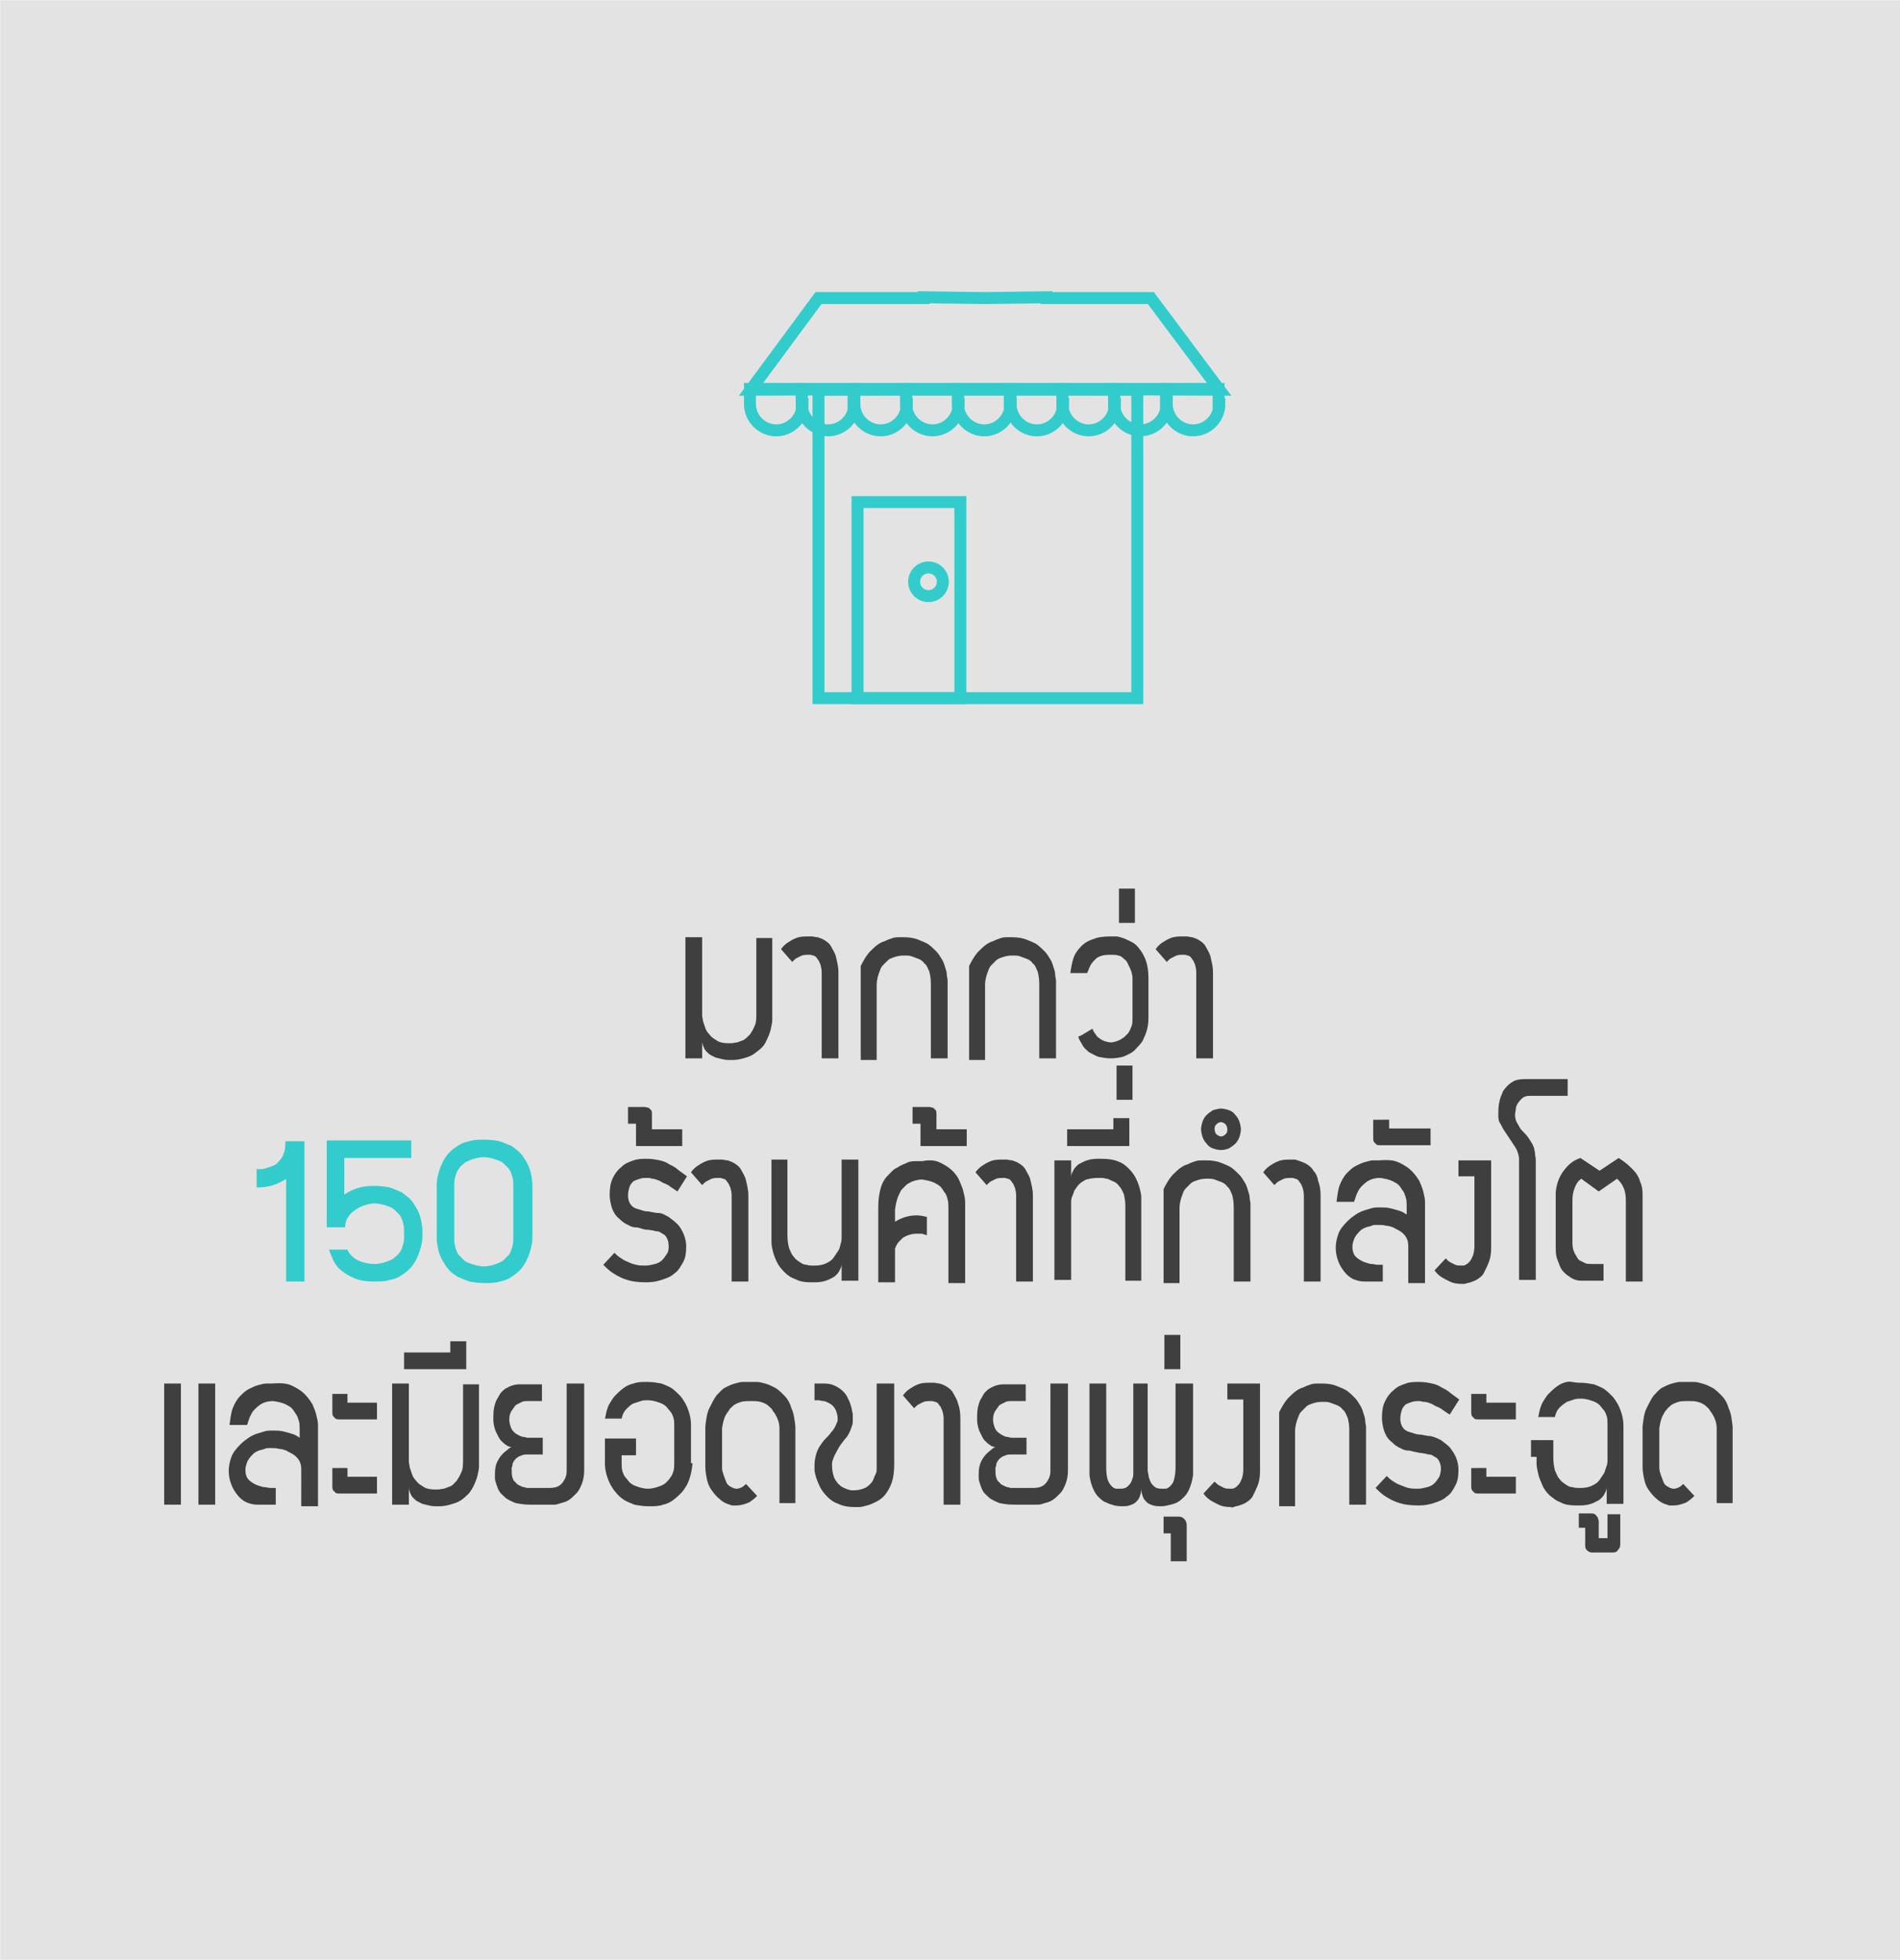 <?xml version="1.0" encoding="utf-8"?>
<!-- Generator: Adobe Illustrator 19.0.0, SVG Export Plug-In . SVG Version: 6.00 Build 0)  -->
<svg version="1.1" id="Layer_1" xmlns="http://www.w3.org/2000/svg" xmlns:xlink="http://www.w3.org/1999/xlink" x="0px" y="0px"
	 viewBox="1222.3 -128.3 238.4 245.9" style="enable-background:new 1222.3 -128.3 238.4 245.9;" xml:space="preserve">
<style type="text/css">
	.st0{fill:#E3E3E3;stroke:#E3E3E3;stroke-width:0.946;stroke-miterlimit:10;}
	.st1{fill:#3F3F3F;}
	.st2{fill:#33CCCC;}
	.st3{fill:none;stroke:#33CCCC;stroke-width:1.5;stroke-miterlimit:10;}
</style>
<rect x="1222.8" y="-127.8" class="st0" width="237.5" height="245"/>
<g>
	<g>
		<path class="st1" d="M1319.2-10.7v9.4v0.2c0,0.2,0,0.4,0,0.8c0,0.3-0.1,0.7-0.2,1.2c-0.1,0.4-0.3,0.9-0.5,1.3
			c-0.2,0.5-0.5,0.9-0.9,1.2s-0.8,0.7-1.4,0.9c-0.6,0.2-1.2,0.4-2,0.4h-0.5c-0.6,0-1.1-0.2-1.6-0.3c-0.2-0.1-0.4-0.2-0.6-0.3
			c-0.2-0.1-0.4-0.3-0.5-0.4s-0.3-0.3-0.4-0.6c-0.1-0.2-0.2-0.5-0.2-0.7v2.1h-2.1v-15.2h2.1v9.4c0,0,0,0.2,0,0.4
			c0,0.2,0.1,0.5,0.1,0.7c0.1,0.3,0.2,0.6,0.3,0.9s0.3,0.6,0.6,0.9c0.2,0.3,0.6,0.5,0.9,0.7s0.8,0.3,1.4,0.3c0.1,0,0.2,0,0.4,0
			c0.2,0,0.4-0.1,0.7-0.1c0.3-0.1,0.5-0.2,0.8-0.3c0.3-0.2,0.5-0.4,0.8-0.7c0.2-0.3,0.4-0.6,0.6-1.1c0.2-0.4,0.2-1,0.2-1.6v-9.4
			H1319.2z"/>
		<path class="st1" d="M1323.8-10.8c0.1,0,0.2,0,0.4,0c0.2,0,0.4,0.1,0.7,0.1c0.3,0.1,0.6,0.2,0.9,0.4s0.6,0.4,0.8,0.8
			s0.5,0.8,0.6,1.3s0.3,1.1,0.3,1.9V4.5h-2.1V-6.3c0-0.4-0.1-0.8-0.2-1.1c-0.1-0.1-0.1-0.3-0.2-0.4s-0.2-0.3-0.3-0.4
			s-0.2-0.2-0.4-0.2c-0.2-0.1-0.3-0.1-0.5-0.1c-0.3,0-0.6,0-0.9,0.1c-0.2,0.1-0.4,0.2-0.6,0.3s-0.3,0.2-0.4,0.3
			c-0.1,0.1-0.2,0.2-0.2,0.2l-1.4-1.6c0.2-0.3,0.5-0.6,0.8-0.8c0.3-0.2,0.6-0.4,1.1-0.6S1323.2-10.8,1323.8-10.8z"/>
		<path class="st1" d="M1330.3,4.5V-7.1c0.3-0.6,0.6-1.1,0.9-1.5s0.7-0.7,1-1c0.4-0.3,0.7-0.5,1.1-0.6c0.4-0.2,0.7-0.3,1-0.4
			c0.3-0.1,0.6-0.1,0.8-0.1s0.4,0,0.5,0h0.1c0.7,0,1.3,0.1,1.8,0.3c0.5,0.2,1,0.4,1.3,0.6c0.4,0.3,0.7,0.6,1,0.9
			c0.3,0.3,0.5,0.7,0.7,1c0.2,0.3,0.3,0.7,0.4,1c0.1,0.3,0.2,0.6,0.2,0.9c0,0.3,0.1,0.5,0.1,0.7c0,0.2,0,0.3,0,0.4v9.4h-2.1v-9.4
			c0-0.6-0.1-1.1-0.2-1.5c-0.2-0.4-0.3-0.8-0.6-1c-0.2-0.3-0.5-0.5-0.8-0.6s-0.5-0.2-0.8-0.3c-0.3-0.1-0.5-0.1-0.7-0.1s-0.3,0-0.4,0
			c-0.4,0-0.8,0.1-1.1,0.2c-0.3,0.1-0.6,0.2-0.8,0.4c-0.2,0.2-0.4,0.4-0.6,0.6c-0.2,0.2-0.3,0.4-0.4,0.7c-0.2,0.5-0.4,1.1-0.4,1.8
			v9.4H1330.3z"/>
		<path class="st1" d="M1343.9,4.5V-7.1c0.3-0.6,0.6-1.1,0.9-1.5c0.3-0.4,0.7-0.7,1-1c0.4-0.3,0.7-0.5,1.1-0.6
			c0.4-0.2,0.7-0.3,1-0.4c0.3-0.1,0.6-0.1,0.8-0.1s0.4,0,0.5,0h0.1c0.7,0,1.3,0.1,1.8,0.3s1,0.4,1.3,0.6c0.4,0.3,0.7,0.6,1,0.9
			s0.5,0.7,0.7,1s0.3,0.7,0.4,1c0.1,0.3,0.2,0.6,0.2,0.9c0,0.3,0.1,0.5,0.1,0.7c0,0.2,0,0.3,0,0.4v9.4h-2.1v-9.4
			c0-0.6-0.1-1.1-0.2-1.5c-0.2-0.4-0.3-0.8-0.6-1c-0.2-0.3-0.5-0.5-0.8-0.6c-0.3-0.1-0.5-0.2-0.8-0.3c-0.3-0.1-0.5-0.1-0.7-0.1
			s-0.3,0-0.4,0c-0.4,0-0.8,0.1-1.1,0.2c-0.3,0.1-0.6,0.2-0.8,0.4c-0.2,0.2-0.4,0.4-0.6,0.6c-0.2,0.2-0.3,0.4-0.4,0.7
			c-0.2,0.5-0.4,1.1-0.4,1.8v9.4H1343.9z"/>
		<path class="st1" d="M1361.7-10.8c0.1,0,0.3,0,0.6,0s0.6,0.1,0.9,0.2s0.7,0.3,1.1,0.5c0.4,0.2,0.7,0.5,1,0.9
			c0.3,0.4,0.6,0.9,0.8,1.5c0.2,0.6,0.3,1.3,0.3,2.1v5c0,1-0.2,1.8-0.6,2.6c-0.1,0.3-0.3,0.6-0.6,0.9s-0.5,0.6-0.8,0.8
			c-0.3,0.2-0.7,0.4-1.2,0.6c-0.4,0.1-1,0.2-1.5,0.2c-0.6,0-1.1-0.1-1.6-0.2c-0.5-0.2-0.8-0.4-1.2-0.6c-0.3-0.3-0.6-0.5-0.8-0.9
			s-0.4-0.6-0.5-1c0.1-0.1,0.2-0.1,0.4-0.2c0.2-0.1,0.3-0.2,0.5-0.3s0.3-0.2,0.5-0.3c0.2-0.1,0.3-0.2,0.4-0.2c0.1,0.4,0.4,0.7,0.6,1
			c0.3,0.2,0.5,0.4,0.8,0.5c0.3,0.1,0.6,0.2,1,0.2c0.5-0.1,0.9-0.2,1.3-0.5c0.2-0.1,0.3-0.2,0.5-0.4s0.3-0.3,0.4-0.5
			s0.2-0.4,0.3-0.7c0.1-0.3,0.1-0.6,0.1-0.9v-5c0-0.6-0.2-1.1-0.4-1.5c-0.1-0.2-0.2-0.4-0.3-0.6s-0.3-0.3-0.5-0.5s-0.4-0.3-0.6-0.3
			c-0.2-0.1-0.5-0.1-0.8-0.1c-0.4,0-0.8,0-1.2,0.1c-0.3,0.1-0.6,0.2-0.8,0.4c-0.2,0.2-0.4,0.4-0.6,0.7s-0.3,0.7-0.5,1.1h-2.1
			c0.1-0.7,0.2-1.3,0.4-1.9c0.2-0.6,0.6-1.1,1-1.5s0.9-0.7,1.6-0.9C1360-10.7,1360.8-10.8,1361.7-10.8L1361.7-10.8L1361.7-10.8z"/>
		<path class="st1" d="M1364.7-16.8v4.3h-2v-4.3H1364.7z"/>
		<path class="st1" d="M1370.8-10.8c0.1,0,0.2,0,0.4,0c0.2,0,0.4,0.1,0.7,0.1c0.3,0.1,0.6,0.2,0.9,0.4s0.6,0.4,0.8,0.8
			s0.5,0.8,0.6,1.3s0.3,1.1,0.3,1.9V4.5h-2.1V-6.3c0-0.4-0.1-0.8-0.2-1.1c-0.1-0.1-0.1-0.3-0.2-0.4s-0.2-0.3-0.3-0.4
			c-0.1-0.1-0.2-0.2-0.4-0.2c-0.2-0.1-0.3-0.1-0.5-0.1c-0.3,0-0.6,0-0.9,0.1c-0.2,0.1-0.4,0.2-0.6,0.3s-0.3,0.2-0.4,0.3
			c-0.1,0.1-0.2,0.2-0.2,0.2l-1.4-1.6c0.2-0.3,0.5-0.6,0.8-0.8c0.3-0.2,0.6-0.4,1.1-0.6S1370.2-10.8,1370.8-10.8z"/>
		<path class="st2" d="M1260.5,14.8v17.7h-2.3V19.6c-0.4,0.3-1,0.6-1.6,0.8c-0.6,0.2-1.3,0.3-2.1,0.3v-2.3c0.1,0,0.2,0,0.4,0
			s0.4,0,0.7-0.1c0.3-0.1,0.6-0.2,0.9-0.3s0.6-0.3,0.8-0.6c0.3-0.3,0.5-0.6,0.6-1c0.2-0.4,0.2-0.9,0.2-1.5H1260.5z"/>
		<path class="st2" d="M1269.3,20.5c0.7,0,1.4,0.1,1.9,0.2c0.6,0.2,1,0.4,1.5,0.6c0.4,0.3,0.8,0.6,1.1,0.9c0.3,0.3,0.5,0.7,0.7,1
			c0.5,0.8,0.7,1.7,0.8,2.7v1.2c-0.1,1-0.4,1.9-0.8,2.7c-0.2,0.3-0.4,0.7-0.7,1s-0.6,0.6-1.1,0.9c-0.4,0.3-0.9,0.5-1.5,0.6
			c-0.6,0.2-1.2,0.2-1.9,0.2c-1,0-1.8-0.1-2.5-0.4c-0.7-0.3-1.2-0.6-1.7-1s-0.8-0.9-1-1.3c-0.2-0.5-0.4-0.9-0.5-1.3h2.3
			c0.2,0.5,0.5,0.8,0.9,1.1c0.4,0.3,0.8,0.4,1.1,0.5c0.4,0.1,0.9,0.2,1.4,0.2c0.7,0,1.3-0.2,1.8-0.4c0.2-0.1,0.5-0.2,0.7-0.4
			c0.2-0.2,0.4-0.3,0.6-0.6c0.2-0.2,0.3-0.5,0.4-0.8c0.1-0.3,0.2-0.7,0.2-1.1V26c0-0.4-0.1-0.8-0.2-1.1c-0.1-0.3-0.2-0.6-0.4-0.8
			s-0.4-0.4-0.6-0.6s-0.4-0.3-0.7-0.4c-0.5-0.2-1.2-0.4-1.8-0.4c-0.6,0-1.2,0.2-1.7,0.4c-0.2,0.1-0.4,0.2-0.7,0.4s-0.4,0.3-0.6,0.5
			c-0.2,0.2-0.3,0.4-0.5,0.7c-0.1,0.3-0.2,0.6-0.2,1h-2.3V14.8h10.6V17h-8.4v4.6c0.4-0.3,1-0.6,1.6-0.8S1268.4,20.5,1269.3,20.5z"/>
		<path class="st2" d="M1283.1,14.7c0.7,0,1.4,0.1,1.9,0.2c0.6,0.2,1,0.4,1.5,0.6c0.4,0.3,0.8,0.6,1.1,0.9c0.3,0.3,0.5,0.7,0.7,1
			c0.5,0.8,0.7,1.7,0.8,2.7v7.2c-0.1,1-0.4,1.9-0.8,2.7c-0.2,0.3-0.4,0.7-0.7,1c-0.3,0.3-0.6,0.6-1.1,0.9c-0.4,0.3-0.9,0.5-1.5,0.6
			c-0.6,0.2-1.2,0.2-1.9,0.2c-0.7,0-1.4-0.1-1.9-0.2c-0.6-0.2-1-0.4-1.5-0.6c-0.4-0.3-0.8-0.5-1.1-0.9c-0.3-0.3-0.5-0.7-0.7-1
			c-0.5-0.8-0.7-1.7-0.8-2.7v-7.2c0.1-1,0.4-1.9,0.8-2.7c0.2-0.3,0.4-0.7,0.7-1c0.3-0.3,0.6-0.6,1.1-0.9c0.4-0.3,0.9-0.5,1.5-0.6
			C1281.7,14.7,1282.3,14.7,1283.1,14.7z M1286.7,20.1c0-0.4-0.1-0.7-0.2-1s-0.2-0.6-0.4-0.8c-0.2-0.2-0.4-0.4-0.6-0.6
			c-0.2-0.2-0.4-0.3-0.7-0.4c-0.5-0.2-1.2-0.4-1.8-0.4c-0.7,0-1.3,0.2-1.8,0.4c-0.2,0.1-0.5,0.2-0.7,0.4s-0.4,0.3-0.6,0.6
			s-0.3,0.5-0.4,0.8c-0.1,0.3-0.2,0.7-0.2,1v7.2c0,0.4,0.1,0.8,0.2,1.1c0.1,0.3,0.2,0.6,0.4,0.8c0.2,0.2,0.4,0.4,0.6,0.6
			s0.4,0.3,0.7,0.4c0.5,0.2,1.2,0.4,1.8,0.4c0.7,0,1.3-0.2,1.8-0.4c0.2-0.1,0.5-0.2,0.7-0.4c0.2-0.2,0.4-0.4,0.6-0.6
			c0.2-0.2,0.3-0.5,0.4-0.8s0.2-0.7,0.2-1.1V20.1z"/>
		<path class="st1" d="M1307.3,21.2l-0.9-0.6c-0.2-0.2-0.5-0.3-0.7-0.4c-0.3-0.1-0.5-0.3-0.8-0.4s-0.5-0.2-0.8-0.2
			c-0.2-0.1-0.4-0.1-0.6-0.1c-0.3,0-0.6,0-0.9,0.1c-0.3,0.1-0.6,0.2-0.8,0.3c-0.2,0.2-0.4,0.4-0.5,0.7c-0.1,0.3-0.2,0.7-0.2,1.1
			s0.1,0.8,0.3,1.1c0.2,0.3,0.5,0.5,0.9,0.6c0.4,0.1,0.8,0.3,1.2,0.3s0.9,0.2,1.4,0.2s0.9,0.3,1.3,0.5c0.4,0.3,0.8,0.6,1.1,0.9
			s0.6,0.8,0.8,1.3s0.3,1,0.3,1.5c0,0.8-0.1,1.5-0.4,2s-0.6,1.1-1.1,1.4c-0.4,0.4-1,0.6-1.6,0.8s-1.2,0.3-1.9,0.3
			c-1,0-1.8-0.1-2.4-0.3c-0.7-0.2-1.2-0.5-1.7-0.8c-0.5-0.3-0.9-0.7-1.3-1.1l1.4-1.5c0.2,0.2,0.4,0.4,0.7,0.6s0.6,0.4,0.9,0.5
			c0.4,0.2,0.7,0.3,1.1,0.4s0.8,0.1,1.2,0.1c0.4,0,0.8-0.1,1.2-0.2c0.4-0.1,0.7-0.3,0.9-0.5c0.2-0.2,0.4-0.5,0.6-0.8s0.2-0.6,0.2-1
			c0-0.4-0.1-0.7-0.2-0.9c-0.1-0.2-0.2-0.4-0.4-0.5c-0.2-0.1-0.3-0.2-0.5-0.3c-0.2-0.1-0.3-0.1-0.4-0.1c0,0-0.2,0-0.4-0.1
			c-0.2,0-0.5-0.1-0.8-0.1s-0.6-0.1-0.9-0.2c-0.3-0.1-0.5-0.1-0.7-0.1c-0.1,0-0.3-0.1-0.4-0.1c-0.2-0.1-0.4-0.2-0.6-0.3
			c-0.2-0.1-0.5-0.3-0.7-0.5c-0.2-0.2-0.5-0.4-0.7-0.7c-0.2-0.3-0.4-0.7-0.5-1.1c-0.1-0.4-0.2-0.9-0.2-1.4c0-0.8,0.1-1.5,0.4-2.1
			c0.3-0.6,0.6-1,1.1-1.4c0.4-0.4,0.9-0.6,1.5-0.8s1.1-0.2,1.7-0.2c0.6,0,1.1,0.1,1.6,0.2c0.5,0.1,0.9,0.3,1.2,0.5
			c0.4,0.2,0.8,0.4,1.1,0.7l1.1,0.8L1307.3,21.2z"/>
		<path class="st1" d="M1307.9,13.4v2.1h-5.8v-2.8h-1v-2.1h2.1c0.2,0,0.3,0.1,0.5,0.1c0.1,0.1,0.2,0.2,0.3,0.3
			c0.1,0.1,0.1,0.3,0.1,0.6v1.8H1307.9z"/>
		<path class="st1" d="M1312.5,17.2c0.1,0,0.2,0,0.4,0c0.2,0,0.4,0.1,0.7,0.1c0.3,0.1,0.6,0.2,0.9,0.4s0.6,0.4,0.8,0.8
			s0.5,0.8,0.6,1.3s0.3,1.1,0.3,1.9v10.8h-2.1V21.7c0-0.4-0.1-0.8-0.2-1.1c-0.1-0.1-0.1-0.3-0.2-0.4s-0.2-0.3-0.3-0.4
			c-0.1-0.1-0.2-0.2-0.4-0.2c-0.2-0.1-0.3-0.1-0.5-0.1c-0.3,0-0.6,0-0.9,0.1c-0.2,0.1-0.4,0.2-0.6,0.3s-0.3,0.2-0.4,0.3
			c-0.1,0.1-0.2,0.2-0.2,0.2l-1.4-1.6c0.2-0.3,0.5-0.6,0.8-0.8c0.3-0.2,0.6-0.4,1.1-0.6S1311.9,17.2,1312.5,17.2z"/>
		<path class="st1" d="M1321.1,17.3v9.4c0,0.6,0.1,1.2,0.2,1.6c0.2,0.4,0.3,0.8,0.6,1.1c0.2,0.3,0.5,0.5,0.8,0.7
			c0.3,0.2,0.5,0.3,0.8,0.3c0.3,0.1,0.5,0.1,0.7,0.1c0.2,0,0.3,0,0.4,0c0.5,0,1-0.1,1.4-0.3s0.7-0.4,0.9-0.7
			c0.2-0.3,0.4-0.6,0.6-0.9s0.2-0.6,0.3-0.9c0.1-0.3,0.1-0.5,0.1-0.7c0-0.2,0-0.3,0-0.4v-9.4h2.1v15.2h-2.1v-2.1
			c0,0.3-0.1,0.5-0.2,0.7c-0.1,0.2-0.2,0.4-0.4,0.6s-0.3,0.3-0.5,0.4c-0.2,0.1-0.4,0.2-0.6,0.3c-0.5,0.2-1,0.3-1.6,0.3h-0.5
			c-0.8,0-1.5-0.1-2-0.4c-0.6-0.2-1-0.5-1.4-0.9c-0.4-0.4-0.7-0.8-0.9-1.2s-0.4-0.9-0.5-1.3c-0.1-0.4-0.2-0.8-0.2-1.2
			c0-0.3,0-0.6,0-0.8v-0.2v-9.4H1321.1z"/>
		<path class="st1" d="M1340.3,17.6c0.6,0.3,1.1,0.6,1.5,1c0.4,0.4,0.7,0.8,0.9,1.3c0.2,0.5,0.4,0.9,0.5,1.4
			c0.1,0.4,0.2,0.8,0.2,1.2c0,0.3,0,0.6,0,0.8v0.1v9.3h-2.1v-9.3c0-0.5,0-0.9-0.1-1.2c-0.1-0.4-0.2-0.7-0.4-0.9
			c-0.2-0.3-0.3-0.5-0.5-0.7c-0.2-0.2-0.4-0.3-0.6-0.4c-0.5-0.3-1.1-0.4-1.7-0.5c-0.4,0-0.8,0.1-1.1,0.2c-0.3,0.1-0.6,0.3-0.8,0.4
			c-0.2,0.2-0.4,0.4-0.6,0.6c-0.2,0.2-0.3,0.5-0.4,0.7c-0.3,0.6-0.4,1.2-0.5,1.9v1.5c0.8-0.5,1.7-0.8,2.7-0.8c0.5,0,0.9,0.1,1.3,0.2
			v2.3c-0.2-0.1-0.4-0.1-0.6-0.2c-0.2,0-0.4,0-0.7,0c-0.6,0-1.2,0.2-1.7,0.5c-0.2,0.2-0.4,0.4-0.6,0.6c-0.2,0.3-0.3,0.5-0.4,0.8v4.2
			h-2.1v-9.4c0-0.9,0.1-1.7,0.3-2.4c0.2-0.7,0.5-1.2,0.9-1.6s0.7-0.8,1.2-1c0.4-0.3,0.8-0.4,1.2-0.6s0.8-0.2,1.1-0.2
			c0.3,0,0.5,0,0.7,0h0.1C1339,17.2,1339.7,17.3,1340.3,17.6z"/>
		<path class="st1" d="M1343.6,13.4v2.1h-5.8v-2.8h-1v-2.1h2.1c0.2,0,0.3,0.1,0.5,0.1c0.1,0.1,0.2,0.2,0.3,0.3
			c0.1,0.1,0.1,0.3,0.1,0.6v1.8H1343.6z"/>
		<path class="st1" d="M1348.2,17.2c0.1,0,0.2,0,0.4,0c0.2,0,0.4,0.1,0.7,0.1c0.3,0.1,0.6,0.2,0.9,0.4s0.6,0.4,0.8,0.8
			s0.5,0.8,0.6,1.3s0.3,1.1,0.3,1.9v10.8h-2.1V21.7c0-0.4-0.1-0.8-0.2-1.1c-0.1-0.1-0.1-0.3-0.2-0.4s-0.2-0.3-0.3-0.4
			s-0.2-0.2-0.4-0.2c-0.2-0.1-0.3-0.1-0.5-0.1c-0.3,0-0.6,0-0.9,0.1c-0.2,0.1-0.4,0.2-0.6,0.3s-0.3,0.2-0.4,0.3
			c-0.1,0.1-0.2,0.2-0.2,0.2l-1.4-1.6c0.2-0.3,0.5-0.6,0.8-0.8c0.3-0.2,0.6-0.4,1.1-0.6S1347.6,17.2,1348.2,17.2z"/>
		<path class="st1" d="M1363.5,32.5V23c0-0.6-0.1-1.1-0.2-1.5c-0.2-0.4-0.3-0.7-0.6-1c-0.2-0.3-0.5-0.5-0.8-0.6
			c-0.3-0.1-0.5-0.3-0.8-0.3c-0.3-0.1-0.5-0.1-0.7-0.1s-0.3,0-0.4,0c-0.5,0-1,0.1-1.4,0.2c-0.4,0.2-0.7,0.4-0.9,0.6
			s-0.4,0.5-0.6,0.8c-0.1,0.3-0.2,0.6-0.3,0.8c-0.1,0.3-0.1,0.5-0.1,0.7c0,0.2,0,0.3,0,0.3v9.4h-2.1V17.3h2.1v2.1
			c0-0.3,0.1-0.5,0.2-0.7c0.1-0.2,0.2-0.4,0.4-0.6c0.2-0.2,0.3-0.3,0.5-0.4c0.2-0.1,0.4-0.2,0.6-0.3c0.5-0.2,1-0.3,1.6-0.3h0.5
			c0.8,0,1.5,0.1,2,0.3c0.6,0.2,1,0.5,1.4,0.9c0.4,0.4,0.7,0.8,0.9,1.2c0.2,0.4,0.4,0.9,0.5,1.3c0.1,0.4,0.2,0.8,0.2,1.1
			c0,0.3,0,0.6,0,0.8V23v9.4H1363.5z"/>
		<path class="st1" d="M1364,12v3.5h-7.8v-2.1h5.8V12H1364z"/>
		<path class="st1" d="M1364.4,5.4v4.3h-2V5.4H1364.4z"/>
		<path class="st1" d="M1368.3,32.5V20.9c0.3-0.6,0.6-1.1,0.9-1.5c0.3-0.4,0.7-0.7,1-1c0.4-0.3,0.7-0.5,1.1-0.6
			c0.4-0.2,0.7-0.3,1-0.4c0.3-0.1,0.6-0.1,0.8-0.1s0.4,0,0.5,0h0.1c0.7,0,1.3,0.1,1.8,0.3s1,0.4,1.3,0.6c0.4,0.3,0.7,0.6,1,0.9
			s0.5,0.7,0.7,1s0.3,0.7,0.4,1s0.2,0.6,0.2,0.9c0,0.3,0.1,0.5,0.1,0.7c0,0.2,0,0.3,0,0.4v9.4h-2.1v-9.4c0-0.6-0.1-1.1-0.2-1.5
			c-0.2-0.4-0.3-0.8-0.6-1c-0.2-0.3-0.5-0.5-0.8-0.6c-0.3-0.1-0.5-0.2-0.8-0.3c-0.3-0.1-0.5-0.1-0.7-0.1c-0.2,0-0.3,0-0.4,0
			c-0.4,0-0.8,0.1-1.1,0.2s-0.6,0.2-0.8,0.4c-0.2,0.2-0.4,0.4-0.6,0.6c-0.2,0.2-0.3,0.4-0.4,0.7c-0.2,0.5-0.4,1.1-0.4,1.8v9.4
			H1368.3z"/>
		<path class="st1" d="M1375.5,10.8c0.3,0,0.7,0.1,1,0.2c0.3,0.1,0.6,0.3,0.8,0.6c0.2,0.2,0.4,0.5,0.5,0.8s0.2,0.7,0.2,1
			s-0.1,0.7-0.2,1s-0.3,0.6-0.5,0.8c-0.2,0.2-0.5,0.4-0.8,0.6c-0.3,0.1-0.6,0.2-1,0.2s-0.7-0.1-1-0.2c-0.3-0.1-0.6-0.3-0.8-0.6
			c-0.2-0.2-0.4-0.5-0.5-0.8s-0.2-0.7-0.2-1s0.1-0.7,0.2-1s0.3-0.6,0.5-0.8c0.2-0.2,0.5-0.4,0.8-0.6
			C1374.9,10.9,1375.2,10.8,1375.5,10.8z M1375.5,14.3c0.2,0,0.4-0.1,0.6-0.3c0.2-0.2,0.2-0.4,0.2-0.6s-0.1-0.5-0.2-0.6
			c-0.2-0.2-0.4-0.3-0.6-0.3s-0.4,0.1-0.6,0.3s-0.2,0.4-0.2,0.6s0.1,0.5,0.2,0.6S1375.3,14.3,1375.5,14.3z M1384.3,17.2
			c0.1,0,0.2,0,0.4,0c0.2,0,0.4,0.1,0.7,0.2s0.6,0.2,0.9,0.4c0.3,0.2,0.6,0.4,0.8,0.8c0.3,0.3,0.5,0.7,0.6,1.3
			c0.2,0.5,0.3,1.1,0.3,1.8v10.8h-2.1V21.7c0-0.4-0.1-0.8-0.2-1.1c-0.1-0.1-0.1-0.3-0.2-0.4s-0.2-0.3-0.3-0.4
			c-0.1-0.1-0.2-0.2-0.4-0.2c-0.2-0.1-0.3-0.1-0.5-0.1c-0.3,0-0.6,0-0.9,0.1c-0.2,0.1-0.4,0.2-0.6,0.3c-0.2,0.1-0.3,0.2-0.4,0.3
			c-0.1,0.1-0.2,0.2-0.2,0.2l-1.4-1.6c0.2-0.3,0.5-0.6,0.8-0.8c0.3-0.2,0.6-0.4,1.1-0.6S1383.7,17.2,1384.3,17.2z"/>
		<path class="st1" d="M1397.9,17.6c0.6,0.3,1.1,0.6,1.5,1s0.7,0.8,1,1.3c0.2,0.5,0.4,0.9,0.5,1.4c0.1,0.4,0.2,0.8,0.2,1.2
			c0,0.3,0,0.6,0,0.8v0.1v9.3h-2.1V28c0-0.4-0.1-0.8-0.3-1.1c-0.2-0.3-0.4-0.5-0.7-0.7c-0.3-0.2-0.6-0.3-0.9-0.5
			c-0.3-0.1-0.6-0.2-0.9-0.2c-0.3-0.1-0.6-0.1-1-0.1c0,0-0.1,0-0.3,0c-0.1,0-0.3,0-0.5,0.1c-0.2,0.1-0.4,0.1-0.7,0.2
			c-0.2,0.1-0.5,0.2-0.7,0.4c-0.2,0.2-0.4,0.4-0.6,0.7c-0.2,0.3-0.3,0.6-0.4,1.1c0,0.1,0,0.3,0,0.4c0,0.3,0.1,0.6,0.2,0.8
			c0.1,0.2,0.3,0.4,0.6,0.6s0.5,0.3,0.8,0.4c0.3,0.1,0.6,0.2,0.8,0.2c0.3,0,0.5,0.1,0.7,0.1c0.2,0,0.4,0,0.5,0h0.2v2.1h-2.3
			c-0.5,0-0.9-0.1-1.4-0.3c-0.4-0.2-0.8-0.5-1.1-0.9c-0.3-0.4-0.6-0.8-0.8-1.4c-0.2-0.5-0.3-1.1-0.3-1.6c0-0.6,0.1-1.1,0.3-1.7
			s0.6-1.1,1.2-1.7c0.3-0.3,0.7-0.6,1-0.8c0.3-0.2,0.7-0.4,1-0.5c0.3-0.1,0.7-0.2,1-0.3c0.3-0.1,0.7-0.1,1-0.1c0.5,0,0.9,0,1.3,0.1
			c0.4,0.1,0.8,0.2,1.1,0.3c0.4,0.1,0.7,0.3,1,0.5v-0.9c0-0.5,0-0.9-0.1-1.2s-0.2-0.7-0.4-0.9c-0.2-0.3-0.3-0.5-0.5-0.7
			c-0.2-0.2-0.4-0.3-0.6-0.4c-0.5-0.3-1.1-0.4-1.7-0.5c-0.6,0-1,0.1-1.4,0.3c-0.4,0.2-0.7,0.5-1,0.8c-0.3,0.3-0.4,0.6-0.6,1
			c-0.1,0.3-0.2,0.6-0.3,0.9h-2.2c0.1-0.8,0.2-1.6,0.4-2.1s0.5-1.1,0.9-1.5c0.4-0.4,0.7-0.7,1.1-0.9c0.4-0.2,0.8-0.4,1.2-0.5
			c0.4-0.1,0.7-0.2,1-0.2c0.3,0,0.5,0,0.6,0h0.1C1396.6,17.2,1397.3,17.3,1397.9,17.6z"/>
		<path class="st1" d="M1396.6,12.2v1.1h5.2v2.1h-6.3c-0.2,0-0.4,0-0.5-0.1c-0.1-0.1-0.2-0.2-0.3-0.3c-0.1-0.2-0.1-0.3-0.1-0.5v-2.3
			H1396.6z"/>
		<path class="st1" d="M1405.3,17.3h4.1v11c0,0.7-0.1,1.3-0.3,1.8c-0.2,0.5-0.4,0.9-0.6,1.3s-0.5,0.6-0.8,0.8
			c-0.3,0.2-0.6,0.3-0.9,0.4c-0.3,0.1-0.5,0.1-0.7,0.2c-0.2,0-0.3,0-0.4,0c-0.6,0-1.1-0.1-1.5-0.3c-0.4-0.2-0.8-0.4-1.1-0.6
			c-0.3-0.2-0.6-0.5-0.8-0.8l1.4-1.5c0,0,0.1,0.1,0.2,0.2c0.1,0.1,0.2,0.2,0.4,0.3c0.2,0.1,0.4,0.2,0.6,0.3c0.2,0.1,0.5,0.1,0.8,0.1
			c0.2,0,0.4,0,0.5-0.1c0.2-0.1,0.3-0.2,0.4-0.3c0.1-0.1,0.2-0.2,0.3-0.4c0.1-0.1,0.1-0.3,0.2-0.4c0.1-0.3,0.2-0.7,0.2-1.2v-8.8h-2
			V17.3z"/>
		<path class="st1" d="M1412.9,32.5V17.1c0-0.3-0.1-0.6-0.2-0.9c-0.1-0.3-0.3-0.6-0.5-0.9c-0.2-0.3-0.4-0.6-0.6-0.9
			c-0.2-0.3-0.4-0.6-0.6-0.9c-0.2-0.3-0.3-0.6-0.5-0.9s-0.2-0.7-0.2-1c0-0.5,0-0.9,0.1-1.5s0.3-1,0.5-1.5c0.3-0.4,0.6-0.8,1.1-1.1
			c0.4-0.3,1-0.4,1.7-0.4h5.3v2.1h-4.8c-0.3,0-0.7,0.1-0.9,0.3c-0.1,0.1-0.2,0.2-0.3,0.3s-0.2,0.3-0.3,0.4c-0.1,0.2-0.2,0.4-0.2,0.6
			s-0.1,0.5-0.1,0.8c0,0.4,0.1,0.7,0.2,0.9c0.1,0.2,0.3,0.5,0.4,0.7s0.4,0.5,0.7,0.8c0.3,0.3,0.6,0.8,0.9,1.3
			c0.1,0.2,0.1,0.3,0.2,0.5c0,0.2,0.1,0.4,0.1,0.6c0,0.3,0.1,0.5,0.1,0.9v15H1412.9z"/>
		<path class="st1" d="M1427.5,18.8c0.3,0.4,0.5,0.8,0.6,1.2c0.2,0.4,0.3,0.9,0.3,1.5v11h-2.1V22.3c0-0.6-0.1-1.2-0.3-1.6
			c-0.2-0.5-0.5-0.8-0.8-1.1l-2.3,1.6l-2.2-1.6c-0.4,0.3-0.6,0.6-0.8,1.1c-0.2,0.5-0.3,1-0.3,1.6v5.4c0,0.5,0.1,0.9,0.3,1.3
			c0.1,0.2,0.2,0.3,0.3,0.5c0.1,0.2,0.2,0.3,0.4,0.4c0.2,0.1,0.4,0.2,0.6,0.3s0.5,0.1,0.8,0.1h1.5v2.1h-2.8c-0.6,0-1.1-0.2-1.6-0.6
			c-0.2-0.1-0.4-0.3-0.6-0.5c-0.2-0.2-0.4-0.5-0.5-0.8s-0.3-0.7-0.4-1.1c-0.1-0.4-0.1-0.9-0.1-1.5v-6.6c0.1-1,0.4-1.9,1-2.7
			s1.2-1.3,2.1-1.6l2.4,1.6l2.4-1.6C1426.2,17.5,1426.9,18.1,1427.5,18.8z"/>
		<path class="st1" d="M1245,60.5h-2.1V45.3h2.1V60.5z M1249.3,60.5h-2.1V45.3h2.1V60.5z"/>
		<path class="st1" d="M1259,45.6c0.6,0.3,1.1,0.6,1.5,1s0.7,0.8,1,1.3c0.2,0.5,0.4,0.9,0.5,1.4c0.1,0.4,0.2,0.8,0.2,1.2
			s0,0.6,0,0.8v0.1v9.3h-2.1V56c0-0.4-0.1-0.8-0.3-1.1c-0.2-0.3-0.4-0.5-0.7-0.7c-0.3-0.2-0.6-0.3-0.9-0.5c-0.3-0.1-0.6-0.2-0.9-0.2
			c-0.3-0.1-0.6-0.1-1-0.1c0,0-0.1,0-0.3,0c-0.1,0-0.3,0-0.5,0.1c-0.2,0.1-0.4,0.1-0.7,0.2c-0.2,0.1-0.5,0.2-0.7,0.4
			c-0.2,0.2-0.4,0.4-0.6,0.7c-0.2,0.3-0.3,0.6-0.4,1.1c0,0.1,0,0.3,0,0.4c0,0.3,0.1,0.6,0.2,0.8s0.3,0.4,0.6,0.6s0.5,0.3,0.8,0.4
			s0.6,0.2,0.8,0.2s0.5,0.1,0.7,0.1c0.2,0,0.4,0,0.5,0h0.2v2.1h-2.3c-0.5,0-0.9-0.1-1.4-0.3c-0.4-0.2-0.8-0.5-1.1-0.9
			c-0.3-0.4-0.6-0.8-0.8-1.4c-0.2-0.5-0.3-1.1-0.3-1.6c0-0.6,0.1-1.1,0.3-1.7c0.2-0.6,0.6-1.1,1.2-1.7c0.3-0.3,0.7-0.6,1-0.8
			c0.3-0.2,0.7-0.4,1-0.5c0.3-0.1,0.7-0.2,1-0.3s0.7-0.1,1-0.1c0.5,0,0.9,0,1.3,0.1c0.4,0.1,0.8,0.2,1.1,0.3c0.4,0.1,0.7,0.3,1,0.5
			v-0.9c0-0.5,0-0.9-0.1-1.2s-0.2-0.7-0.4-0.9c-0.2-0.3-0.3-0.5-0.5-0.7c-0.2-0.2-0.4-0.3-0.6-0.4c-0.5-0.3-1.1-0.4-1.7-0.5
			c-0.6,0-1,0.1-1.4,0.3s-0.7,0.5-1,0.8c-0.3,0.3-0.4,0.6-0.6,1c-0.1,0.3-0.2,0.6-0.3,0.9h-2.2c0.1-0.8,0.2-1.6,0.4-2.1
			s0.5-1.1,0.9-1.5c0.4-0.4,0.7-0.7,1.1-0.9c0.4-0.2,0.8-0.4,1.2-0.5c0.4-0.1,0.7-0.2,1-0.2c0.3,0,0.5,0,0.6,0h0.1
			C1257.7,45.2,1258.4,45.3,1259,45.6z"/>
		<path class="st1" d="M1265.9,46.6v1.1h3.7v2.1h-4.7c-0.2,0-0.4,0-0.5-0.1c-0.1-0.1-0.2-0.2-0.3-0.3c-0.1-0.2-0.1-0.3-0.1-0.5v-2.3
			H1265.9z M1265.9,55.9V57h3.7v2.1h-4.7c-0.2,0-0.4,0-0.5-0.1c-0.1-0.1-0.2-0.2-0.3-0.3c-0.1-0.2-0.1-0.3-0.1-0.5v-2.3H1265.9z"/>
		<path class="st1" d="M1282.4,45.3v9.4v0.2c0,0.2,0,0.4,0,0.8s-0.1,0.7-0.2,1.2c-0.1,0.4-0.3,0.9-0.5,1.3s-0.5,0.9-0.9,1.2
			c-0.4,0.4-0.8,0.7-1.4,0.9c-0.6,0.2-1.2,0.4-2,0.4h-0.5c-0.6,0-1.1-0.2-1.6-0.3c-0.2-0.1-0.4-0.2-0.6-0.3
			c-0.2-0.1-0.4-0.3-0.5-0.4s-0.3-0.3-0.4-0.6c-0.1-0.2-0.2-0.5-0.2-0.7v2.1h-2.1V45.3h2.1v9.4c0,0,0,0.2,0,0.4
			c0,0.2,0.1,0.5,0.1,0.7c0.1,0.3,0.2,0.6,0.3,0.9s0.3,0.6,0.6,0.9c0.2,0.3,0.6,0.5,0.9,0.7s0.8,0.3,1.4,0.3c0.1,0,0.2,0,0.4,0
			c0.2,0,0.4-0.1,0.7-0.1c0.3-0.1,0.5-0.2,0.8-0.3s0.5-0.4,0.8-0.7c0.2-0.3,0.4-0.6,0.6-1.1c0.2-0.4,0.2-1,0.2-1.6v-9.4H1282.4z"/>
		<path class="st1" d="M1280.8,40v3.5h-7.8v-2.1h5.8V40H1280.8z"/>
		<path class="st1" d="M1295.6,45.3v10.9c0,0.6-0.1,1.2-0.3,1.7s-0.4,0.9-0.7,1.2c-0.3,0.3-0.6,0.6-0.9,0.8c-0.3,0.2-0.6,0.3-1,0.4
			c-0.3,0.1-0.6,0.2-0.8,0.2c-0.2,0-0.4,0-0.5,0h-2.6c-0.7,0-1.3-0.1-1.8-0.2c-0.5-0.2-0.9-0.4-1.2-0.6c-0.3-0.3-0.6-0.5-0.8-0.8
			c-0.2-0.3-0.3-0.6-0.4-0.9s-0.2-0.6-0.2-0.8s0-0.5,0-0.6c0-0.6,0.1-1.1,0.3-1.5c0.2-0.4,0.4-0.7,0.7-1s0.5-0.4,0.7-0.6
			s0.4-0.2,0.4-0.2c-0.3-0.1-0.5-0.1-0.7-0.3c-0.2-0.1-0.4-0.3-0.6-0.5c-0.2-0.2-0.3-0.4-0.4-0.6s-0.2-0.4-0.3-0.6
			c-0.2-0.5-0.3-1-0.3-1.5c0-0.5,0-1,0.1-1.5c0.1-0.4,0.2-0.8,0.4-1.1c0.2-0.3,0.3-0.6,0.5-0.8c0.2-0.2,0.4-0.4,0.6-0.5
			c0.5-0.3,1.1-0.5,1.7-0.5h2.8v2.1h-1.7c-0.3,0-0.6,0-0.8,0.1s-0.4,0.2-0.6,0.3c-0.2,0.1-0.3,0.2-0.4,0.4c-0.1,0.1-0.2,0.3-0.3,0.4
			c-0.2,0.3-0.3,0.7-0.3,1.1c0,0.4,0.1,0.7,0.2,1c0.1,0.3,0.3,0.5,0.4,0.6c0.2,0.2,0.4,0.3,0.6,0.4s0.4,0.2,0.6,0.2
			c0.2,0,0.3,0.1,0.5,0.1s0.2,0,0.2,0h1.7v2.1h-1.7c-0.4,0-0.7,0-0.9,0.1c-0.3,0.1-0.5,0.2-0.6,0.3c-0.2,0.1-0.3,0.3-0.4,0.4
			c-0.1,0.2-0.2,0.3-0.2,0.5c0,0.2-0.1,0.3-0.1,0.4c0,0.1,0,0.2,0,0.2c0,0.4,0,0.7,0.1,1c0.1,0.3,0.2,0.5,0.4,0.6
			c0.1,0.2,0.3,0.3,0.5,0.4c0.2,0.1,0.4,0.2,0.5,0.2c0.2,0,0.3,0.1,0.4,0.1c0.1,0,0.2,0,0.3,0h0.1h2.5c0.5,0,0.9-0.1,1.2-0.3
			c0.3-0.2,0.5-0.5,0.6-0.7c0.2-0.3,0.3-0.7,0.3-1.1V45.3H1295.6z"/>
		<path class="st1" d="M1309.2,55.3c-0.1,1-0.3,1.9-0.7,2.7c-0.2,0.3-0.4,0.7-0.7,1c-0.3,0.3-0.6,0.6-1,0.9s-0.8,0.5-1.3,0.6
			c-0.5,0.2-1.1,0.2-1.8,0.2c-0.7,0-1.3-0.1-1.8-0.2c-0.5-0.2-1-0.4-1.3-0.6s-0.7-0.5-1-0.9c-0.3-0.3-0.5-0.7-0.7-1
			c-0.4-0.8-0.7-1.7-0.7-2.7v-3.1h3.9v2.1h-1.8v0.9c0,0.4,0,0.8,0.1,1.1c0.1,0.3,0.2,0.6,0.4,0.8c0.2,0.2,0.3,0.4,0.5,0.6
			c0.2,0.2,0.4,0.3,0.6,0.4c0.5,0.2,1.1,0.4,1.7,0.4c0.6,0,1.2-0.2,1.7-0.4c0.2-0.1,0.4-0.2,0.6-0.4c0.2-0.2,0.4-0.4,0.5-0.6
			c0.2-0.2,0.3-0.5,0.4-0.8c0.1-0.3,0.1-0.7,0.1-1.1v-4.6c0-0.4,0-0.7-0.1-1c-0.1-0.3-0.2-0.6-0.4-0.8c-0.2-0.2-0.3-0.4-0.5-0.6
			c-0.2-0.2-0.4-0.3-0.6-0.4c-0.5-0.2-1.1-0.4-1.7-0.4h-0.2c-0.1,0-0.4,0-0.7,0.1c-0.3,0.1-0.6,0.2-0.9,0.3s-0.6,0.4-0.9,0.7
			c-0.3,0.3-0.5,0.7-0.6,1.2h-2.1c0.1-0.3,0.1-0.5,0.2-0.9c0.1-0.3,0.2-0.7,0.4-1c0.2-0.3,0.4-0.7,0.7-1s0.6-0.6,1-0.9
			c0.4-0.3,0.8-0.5,1.3-0.6c0.5-0.2,1.1-0.2,1.7-0.2c0.7,0,1.2,0.1,1.8,0.2c0.5,0.2,1,0.4,1.3,0.6c0.4,0.3,0.7,0.6,1,0.9
			c0.3,0.3,0.5,0.7,0.7,1c0.4,0.8,0.7,1.7,0.7,2.7V55.3z"/>
		<path class="st1" d="M1320.1,60.5v-9.6c0-0.6-0.2-1.2-0.5-1.7c-0.1-0.2-0.3-0.4-0.4-0.6s-0.4-0.4-0.6-0.6
			c-0.3-0.2-0.5-0.3-0.9-0.4c-0.3-0.1-0.7-0.1-1.2-0.1c-0.4,0-0.8,0-1.2,0.1c-0.3,0.1-0.6,0.2-0.9,0.4c-0.2,0.2-0.5,0.4-0.6,0.6
			s-0.3,0.4-0.4,0.6c-0.3,0.5-0.4,1.1-0.5,1.7v5c0,0.3,0.1,0.6,0.2,0.9c0.1,0.3,0.2,0.5,0.3,0.8s0.3,0.5,0.5,0.6
			c0.3,0.2,0.6,0.3,0.8,0.3c0.3,0,0.5-0.1,0.7-0.2c0.2-0.1,0.4-0.3,0.5-0.4l1.4,1.5c-0.2,0.2-0.4,0.4-0.7,0.6
			c-0.2,0.2-0.5,0.3-0.8,0.4s-0.7,0.2-1.1,0.2c-0.1,0-0.3,0-0.4,0c-0.1,0-0.3,0-0.4-0.1c-0.5-0.1-1-0.4-1.3-0.7
			c-0.4-0.3-0.7-0.7-1-1.1c-0.3-0.4-0.5-0.9-0.6-1.4c-0.1-0.5-0.2-1-0.2-1.6v-5c0.1-0.9,0.2-1.7,0.5-2.3c0.3-0.6,0.6-1.2,0.9-1.6
			c0.4-0.4,0.7-0.8,1.1-1c0.4-0.2,0.8-0.4,1.2-0.5c0.4-0.1,0.7-0.2,1-0.2c0.3,0,0.5,0,0.7,0h0.2h0.2c0.1,0,0.4,0,0.7,0
			c0.3,0,0.6,0.1,1,0.2c0.4,0.1,0.8,0.3,1.2,0.5s0.8,0.6,1.2,1c0.4,0.4,0.7,0.9,0.9,1.6c0.3,0.6,0.4,1.4,0.5,2.3v9.6H1320.1z"/>
		<path class="st1" d="M1334.5,45.3v10.2c0,0.8-0.1,1.6-0.3,2.2c-0.2,0.6-0.5,1.1-0.8,1.5s-0.7,0.7-1.1,0.9s-0.8,0.4-1.2,0.5
			c-0.4,0.1-0.7,0.2-1,0.2c-0.3,0-0.5,0-0.5,0c-0.8,0-1.5-0.1-2.1-0.4c-0.6-0.2-1-0.5-1.4-0.9c-0.4-0.4-0.7-0.8-0.9-1.2
			c-0.2-0.4-0.4-0.9-0.5-1.2c-0.1-0.4-0.2-0.7-0.2-1c0-0.3,0-0.5,0-0.6c0-0.5,0.1-0.9,0.2-1.3c0.1-0.4,0.3-0.8,0.5-1.1
			c0.2-0.3,0.4-0.6,0.7-0.9s0.5-0.5,0.7-0.8c0.2-0.2,0.4-0.5,0.5-0.7c0.1-0.2,0.2-0.5,0.3-0.7c0-0.1,0-0.1,0-0.2c0-0.1,0-0.1,0-0.2
			c0-0.3-0.1-0.6-0.2-0.9c-0.1-0.2-0.2-0.4-0.4-0.6c-0.2-0.2-0.4-0.3-0.6-0.4c-0.2-0.1-0.4-0.2-0.6-0.2c-0.2,0-0.4-0.1-0.6-0.1
			c-0.2,0-0.3,0-0.4,0h-0.1v-2.1h1.2c0.6,0,1,0.1,1.4,0.3c0.4,0.2,0.7,0.4,1,0.7c0.3,0.3,0.5,0.6,0.6,0.9c0.2,0.3,0.3,0.7,0.4,1
			c0.1,0.3,0.1,0.6,0.2,0.9c0,0.3,0,0.5,0,0.7c0,0,0,0.1,0,0.1c0,0,0,0.1,0,0.1v0.1c0,0.3-0.1,0.5-0.2,0.8c-0.1,0.3-0.2,0.5-0.3,0.7
			c-0.1,0.2-0.3,0.5-0.5,0.7c-0.4,0.5-0.7,0.9-0.9,1.3c-0.2,0.4-0.4,0.7-0.5,1c-0.1,0.3-0.2,0.5-0.2,0.7c0,0.2,0,0.3,0,0.3
			c0,0.5,0.1,1,0.2,1.3c0.1,0.4,0.3,0.6,0.5,0.9c0.2,0.2,0.4,0.4,0.6,0.5c0.2,0.1,0.4,0.2,0.7,0.3s0.4,0.1,0.5,0.1s0.3,0,0.3,0
			c0.4,0,0.8-0.1,1.1-0.2c0.3-0.1,0.6-0.3,0.8-0.5c0.2-0.2,0.4-0.4,0.5-0.7c0.1-0.3,0.2-0.5,0.3-0.7c0.1-0.2,0.1-0.4,0.1-0.6
			c0-0.2,0-0.3,0-0.3V45.3H1334.5z"/>
		<path class="st1" d="M1339.1,45.2c0.1,0,0.2,0,0.4,0c0.2,0,0.4,0.1,0.7,0.1c0.3,0.1,0.6,0.2,0.9,0.4s0.6,0.4,0.8,0.8
			s0.5,0.8,0.6,1.3c0.2,0.5,0.3,1.1,0.3,1.9v10.8h-2.1V49.7c0-0.4-0.1-0.8-0.2-1.1c-0.1-0.1-0.1-0.3-0.2-0.4s-0.2-0.3-0.3-0.4
			c-0.1-0.1-0.2-0.2-0.4-0.2c-0.2-0.1-0.3-0.1-0.5-0.1c-0.3,0-0.6,0-0.9,0.1c-0.2,0.1-0.4,0.2-0.6,0.3c-0.2,0.1-0.3,0.2-0.4,0.3
			c-0.1,0.1-0.2,0.2-0.2,0.2l-1.4-1.6c0.2-0.3,0.5-0.6,0.8-0.8c0.3-0.2,0.6-0.4,1.1-0.6S1338.5,45.2,1339.1,45.2z"/>
		<path class="st1" d="M1356.3,45.3v10.9c0,0.6-0.1,1.2-0.3,1.7s-0.4,0.9-0.7,1.2c-0.3,0.3-0.6,0.6-0.9,0.8c-0.3,0.2-0.6,0.3-1,0.4
			c-0.3,0.1-0.6,0.2-0.8,0.2c-0.2,0-0.4,0-0.5,0h-2.6c-0.7,0-1.3-0.1-1.8-0.2c-0.5-0.2-0.9-0.4-1.2-0.6c-0.3-0.3-0.6-0.5-0.8-0.8
			c-0.2-0.3-0.3-0.6-0.4-0.9s-0.2-0.6-0.2-0.8s0-0.5,0-0.6c0-0.6,0.1-1.1,0.3-1.5c0.2-0.4,0.4-0.7,0.7-1s0.5-0.4,0.7-0.6
			s0.4-0.2,0.4-0.2c-0.3-0.1-0.5-0.1-0.7-0.3c-0.2-0.1-0.4-0.3-0.6-0.5c-0.2-0.2-0.3-0.4-0.4-0.6s-0.2-0.4-0.3-0.6
			c-0.2-0.5-0.3-1-0.3-1.5c0-0.5,0-1,0.1-1.5c0.1-0.4,0.2-0.8,0.4-1.1c0.2-0.3,0.3-0.6,0.5-0.8c0.2-0.2,0.4-0.4,0.6-0.5
			c0.5-0.3,1.1-0.5,1.7-0.5h2.8v2.1h-1.7c-0.3,0-0.6,0-0.8,0.1s-0.4,0.2-0.6,0.3c-0.2,0.1-0.3,0.2-0.4,0.4c-0.1,0.1-0.2,0.3-0.3,0.4
			c-0.2,0.3-0.3,0.7-0.3,1.1c0,0.4,0.1,0.7,0.2,1c0.1,0.3,0.3,0.5,0.4,0.6s0.4,0.3,0.6,0.4s0.4,0.2,0.6,0.2c0.2,0,0.3,0.1,0.5,0.1
			s0.2,0,0.2,0h1.7v2.1h-1.7c-0.4,0-0.7,0-0.9,0.1c-0.3,0.1-0.5,0.2-0.6,0.3c-0.2,0.1-0.3,0.3-0.4,0.4c-0.1,0.2-0.2,0.3-0.2,0.5
			c0,0.2-0.1,0.3-0.1,0.4c0,0.1,0,0.2,0,0.2c0,0.4,0,0.7,0.1,1c0.1,0.3,0.2,0.5,0.4,0.6c0.1,0.2,0.3,0.3,0.5,0.4
			c0.2,0.1,0.4,0.2,0.5,0.2c0.2,0,0.3,0.1,0.4,0.1c0.1,0,0.2,0,0.3,0h0.1h2.5c0.5,0,0.9-0.1,1.2-0.3c0.3-0.2,0.5-0.5,0.6-0.7
			c0.2-0.3,0.3-0.7,0.3-1.1V45.3H1356.3z"/>
		<path class="st1" d="M1372,45.3v11.5c-0.1,0.7-0.3,1.4-0.6,2c-0.1,0.2-0.3,0.5-0.5,0.7c-0.2,0.2-0.4,0.4-0.7,0.6
			c-0.3,0.2-0.6,0.3-1,0.4s-0.8,0.2-1.2,0.2c-0.3,0-0.7,0-1-0.1c-0.3-0.1-0.6-0.2-0.8-0.4s-0.4-0.4-0.5-0.7s-0.2-0.6-0.2-1
			c0,0.4-0.1,0.7-0.2,1c-0.1,0.3-0.3,0.5-0.5,0.7s-0.5,0.3-0.8,0.4c-0.3,0.1-0.6,0.1-1,0.1c-0.5,0-0.9-0.1-1.2-0.2
			c-0.4-0.1-0.7-0.3-1-0.4c-0.3-0.2-0.5-0.4-0.7-0.6c-0.2-0.2-0.4-0.5-0.5-0.7c-0.3-0.6-0.5-1.2-0.6-2V45.3h2.1v10.6
			c0,0.7,0.1,1.2,0.2,1.5s0.3,0.6,0.5,0.8c0.2,0.2,0.4,0.3,0.6,0.3c0.2,0,0.3,0,0.4,0h0.1c0.4,0,0.7-0.1,0.9-0.3
			c0.2-0.2,0.4-0.4,0.5-0.7s0.2-0.5,0.2-0.8c0-0.3,0-0.5,0-0.6v-0.2V45.3h1.8v10.6v0.2c0,0.1,0,0.3,0.1,0.6c0,0.3,0.1,0.5,0.2,0.8
			s0.3,0.5,0.5,0.7c0.2,0.2,0.5,0.3,0.9,0.3h0.1c0.1,0,0.2,0,0.4,0s0.4-0.1,0.6-0.3c0.2-0.2,0.4-0.4,0.5-0.8
			c0.1-0.4,0.2-0.9,0.2-1.5V45.3H1372z"/>
		<path class="st1" d="M1369.3,64.1h-1V62h1.9c0.3,0,0.5,0.1,0.7,0.3c0.2,0.2,0.3,0.5,0.3,0.8v4.5h-2V64.1z"/>
		<path class="st1" d="M1370.4,39.2v4.3h-2v-4.3H1370.4z"/>
		<path class="st1" d="M1376.3,45.3h4.1v11c0,0.7-0.1,1.3-0.3,1.8c-0.2,0.5-0.4,0.9-0.6,1.3s-0.5,0.6-0.8,0.8
			c-0.3,0.2-0.6,0.3-0.9,0.4c-0.3,0.1-0.5,0.1-0.7,0.2s-0.3,0-0.4,0c-0.6,0-1.1-0.1-1.5-0.3s-0.8-0.4-1.1-0.6
			c-0.3-0.2-0.6-0.5-0.8-0.8l1.4-1.5c0,0,0.1,0.1,0.2,0.2c0.1,0.1,0.2,0.2,0.4,0.3c0.2,0.1,0.4,0.2,0.6,0.3c0.2,0.1,0.5,0.1,0.8,0.1
			c0.2,0,0.4,0,0.5-0.1c0.2-0.1,0.3-0.2,0.4-0.3c0.1-0.1,0.2-0.2,0.3-0.4c0.1-0.1,0.1-0.3,0.2-0.4c0.1-0.3,0.2-0.7,0.2-1.2v-8.8h-2
			V45.3z"/>
		<path class="st1" d="M1382.8,60.5V48.9c0.3-0.6,0.6-1.1,0.9-1.5c0.3-0.4,0.7-0.7,1-1c0.4-0.3,0.7-0.5,1.1-0.6
			c0.4-0.2,0.7-0.3,1-0.4c0.3-0.1,0.6-0.1,0.8-0.1s0.4,0,0.5,0h0.1c0.7,0,1.3,0.1,1.8,0.3s1,0.4,1.3,0.6c0.4,0.3,0.7,0.6,1,0.9
			s0.5,0.7,0.7,1s0.3,0.7,0.4,1s0.2,0.6,0.2,0.9c0,0.3,0.1,0.5,0.1,0.7c0,0.2,0,0.3,0,0.4v9.4h-2.1v-9.4c0-0.6-0.1-1.1-0.2-1.5
			c-0.2-0.4-0.3-0.8-0.6-1c-0.2-0.3-0.5-0.5-0.8-0.6s-0.5-0.2-0.8-0.3c-0.3-0.1-0.5-0.1-0.7-0.1c-0.2,0-0.3,0-0.4,0
			c-0.4,0-0.8,0.1-1.1,0.2c-0.3,0.1-0.6,0.2-0.8,0.4s-0.4,0.4-0.6,0.6c-0.2,0.2-0.3,0.4-0.4,0.7c-0.2,0.5-0.4,1.1-0.4,1.8v9.4
			H1382.8z"/>
		<path class="st1" d="M1404.2,49.2l-0.9-0.6c-0.2-0.2-0.5-0.3-0.7-0.4c-0.3-0.1-0.5-0.3-0.8-0.4s-0.5-0.2-0.8-0.2s-0.4-0.1-0.6-0.1
			c-0.3,0-0.6,0-0.9,0.1c-0.3,0.1-0.6,0.2-0.8,0.3c-0.2,0.2-0.4,0.4-0.5,0.7c-0.1,0.3-0.2,0.7-0.2,1.1s0.1,0.8,0.3,1.1
			c0.2,0.3,0.5,0.5,0.9,0.6c0.4,0.1,0.8,0.3,1.2,0.3s0.9,0.2,1.4,0.2c0.5,0.1,0.9,0.3,1.3,0.5c0.4,0.3,0.8,0.6,1.1,0.9
			c0.3,0.4,0.6,0.8,0.8,1.3c0.2,0.5,0.3,1,0.3,1.5c0,0.8-0.1,1.5-0.4,2c-0.3,0.6-0.6,1.1-1.1,1.4c-0.4,0.4-1,0.6-1.6,0.8
			c-0.6,0.2-1.2,0.3-1.9,0.3c-1,0-1.8-0.1-2.4-0.3c-0.7-0.2-1.2-0.5-1.7-0.8c-0.5-0.3-0.9-0.7-1.3-1.1l1.4-1.5
			c0.2,0.2,0.4,0.4,0.7,0.6c0.3,0.2,0.6,0.4,0.9,0.5s0.7,0.3,1.1,0.4s0.8,0.1,1.2,0.1c0.4,0,0.8-0.1,1.2-0.2
			c0.4-0.1,0.7-0.3,0.9-0.5s0.4-0.5,0.6-0.8c0.1-0.3,0.2-0.6,0.2-1c0-0.4-0.1-0.7-0.2-0.9c-0.1-0.2-0.2-0.4-0.4-0.5
			c-0.2-0.1-0.3-0.2-0.5-0.3c-0.2-0.1-0.3-0.1-0.4-0.1c0,0-0.2,0-0.4-0.1c-0.2,0-0.5-0.1-0.8-0.1c-0.3-0.1-0.6-0.1-0.9-0.2
			s-0.5-0.1-0.7-0.1c-0.1,0-0.3-0.1-0.4-0.1c-0.2-0.1-0.4-0.2-0.6-0.3c-0.2-0.1-0.5-0.3-0.7-0.5c-0.2-0.2-0.5-0.4-0.7-0.7
			c-0.2-0.3-0.4-0.7-0.5-1.1c-0.1-0.4-0.2-0.9-0.2-1.4c0-0.8,0.1-1.5,0.4-2.1c0.3-0.6,0.6-1,1.1-1.4c0.4-0.4,0.9-0.6,1.5-0.8
			c0.5-0.2,1.1-0.2,1.7-0.2c0.6,0,1.1,0.1,1.6,0.2s0.9,0.3,1.2,0.5c0.4,0.2,0.8,0.4,1.1,0.7l1.1,0.8L1404.2,49.2z"/>
		<path class="st1" d="M1408.8,46.6v1.1h3.7v2.1h-4.7c-0.2,0-0.4,0-0.5-0.1c-0.1-0.1-0.2-0.2-0.3-0.3c-0.1-0.2-0.1-0.3-0.1-0.5v-2.3
			H1408.8z M1408.8,55.9V57h3.7v2.1h-4.7c-0.2,0-0.4,0-0.5-0.1c-0.1-0.1-0.2-0.2-0.3-0.3c-0.1-0.2-0.1-0.3-0.1-0.5v-2.3H1408.8z"/>
		<path class="st1" d="M1420.5,45.2c0.7,0,1.2,0.1,1.8,0.2c0.5,0.2,1,0.4,1.3,0.6c0.4,0.3,0.7,0.6,1,0.9c0.3,0.3,0.5,0.7,0.7,1
			c0.4,0.8,0.7,1.7,0.7,2.7v9.8h-2.1v-2.1c0,0.3-0.1,0.5-0.2,0.7c-0.1,0.2-0.2,0.4-0.4,0.6c-0.2,0.2-0.3,0.3-0.5,0.4
			s-0.4,0.2-0.6,0.3c-0.5,0.2-1,0.3-1.6,0.3h-0.5c-0.8,0-1.5-0.1-2-0.4c-0.6-0.2-1-0.6-1.4-0.9c-0.4-0.4-0.7-0.8-0.9-1.3
			c-0.2-0.5-0.4-0.9-0.5-1.4c-0.1-0.4-0.2-0.9-0.2-1.2c0-0.4,0-0.7,0-0.9h-0.7v-2.1h2.8v2.2c0,0.6,0.1,1.2,0.2,1.6
			c0.2,0.4,0.3,0.8,0.6,1.1c0.2,0.3,0.5,0.5,0.8,0.7c0.3,0.2,0.5,0.3,0.8,0.3c0.3,0.1,0.5,0.1,0.7,0.1c0.2,0,0.3,0,0.4,0
			c0.5,0,1-0.1,1.4-0.3s0.7-0.4,0.9-0.7c0.2-0.3,0.4-0.6,0.6-0.9c0.1-0.3,0.2-0.6,0.3-0.9c0.1-0.3,0.1-0.5,0.1-0.7
			c0-0.2,0-0.3,0-0.4v-4.1c0-0.4,0-0.7-0.1-1s-0.2-0.6-0.4-0.8s-0.3-0.4-0.5-0.6s-0.4-0.3-0.6-0.4c-0.5-0.2-1.1-0.4-1.7-0.4h-0.2
			c-0.1,0-0.4,0-0.7,0.1c-0.3,0.1-0.6,0.2-0.9,0.3c-0.3,0.2-0.6,0.4-0.9,0.7c-0.3,0.3-0.5,0.7-0.6,1.2h-2.1c0.1-0.3,0.1-0.5,0.2-0.9
			c0.1-0.3,0.2-0.7,0.4-1c0.2-0.3,0.4-0.7,0.7-1s0.6-0.6,1-0.9c0.4-0.3,0.8-0.5,1.3-0.6S1419.8,45.2,1420.5,45.2z"/>
		<path class="st1" d="M1425.6,61.6v3.9c0,0.3-0.1,0.5-0.3,0.7c-0.1,0.2-0.3,0.3-0.6,0.3h-2.7c-0.2,0-0.4-0.1-0.6-0.3
			c-0.2-0.2-0.2-0.4-0.2-0.7v-2.1h-0.8v-1.8h1.6c0.3,0,0.5,0.1,0.6,0.3c0.1,0.1,0.2,0.2,0.2,0.3s0.1,0.2,0.1,0.4v2.1h1.1v-3H1425.6z
			"/>
		<path class="st1" d="M1437.7,60.5v-9.6c0-0.6-0.2-1.2-0.5-1.7c-0.1-0.2-0.3-0.4-0.4-0.6s-0.4-0.4-0.6-0.6
			c-0.3-0.2-0.5-0.3-0.9-0.4c-0.3-0.1-0.7-0.1-1.2-0.1s-0.8,0-1.2,0.1c-0.3,0.1-0.6,0.2-0.9,0.4c-0.2,0.2-0.5,0.4-0.6,0.6
			c-0.2,0.2-0.3,0.4-0.4,0.6c-0.3,0.5-0.4,1.1-0.5,1.7v5c0,0.3,0.1,0.6,0.2,0.9c0.1,0.3,0.2,0.5,0.3,0.8c0.1,0.3,0.3,0.5,0.5,0.6
			c0.3,0.2,0.6,0.3,0.8,0.3c0.3,0,0.5-0.1,0.7-0.2c0.2-0.1,0.4-0.3,0.5-0.4l1.4,1.5c-0.2,0.2-0.4,0.4-0.7,0.6
			c-0.2,0.2-0.5,0.3-0.8,0.4s-0.7,0.2-1.1,0.2c-0.1,0-0.2,0-0.4,0c-0.1,0-0.3,0-0.4-0.1c-0.5-0.1-1-0.4-1.3-0.7
			c-0.4-0.3-0.7-0.7-1-1.1c-0.3-0.4-0.5-0.9-0.6-1.4c-0.1-0.5-0.2-1-0.2-1.6v-5c0.1-0.9,0.2-1.7,0.5-2.3c0.3-0.6,0.6-1.2,0.9-1.6
			c0.4-0.4,0.7-0.8,1.1-1c0.4-0.2,0.8-0.4,1.2-0.5c0.4-0.1,0.7-0.2,1-0.2c0.3,0,0.5,0,0.7,0h0.2h0.2c0.1,0,0.4,0,0.7,0
			c0.3,0,0.6,0.1,1,0.2c0.4,0.1,0.8,0.3,1.2,0.5s0.8,0.6,1.2,1c0.4,0.4,0.7,0.9,0.9,1.6c0.3,0.6,0.4,1.4,0.5,2.3v9.6H1437.7z"/>
	</g>
</g>
<g>
	<rect x="1325" y="-79.4" class="st3" width="40" height="38.7"/>
	<rect x="1329.9" y="-65.3" class="st3" width="12.9" height="24.6"/>
	<circle class="st3" cx="1338.8" cy="-55.3" r="1.8"/>
	<polygon class="st3" points="1375.3,-79.4 1366.7,-90.9 1353.6,-90.9 1353.6,-91 1345.9,-90.9 1338.2,-91 1338.2,-90.9 1325,-90.9 
		1316.5,-79.4 1345.9,-79.5 	"/>
	<path class="st3" d="M1323-77.6c0,1.8-1.5,3.3-3.3,3.3s-3.3-1.5-3.3-3.3v-1.9h6.5V-77.6z"/>
	<path class="st3" d="M1329.5-77.6c0,1.8-1.5,3.3-3.3,3.3s-3.3-1.5-3.3-3.3v-1.9h6.5V-77.6z"/>
	<path class="st3" d="M1336.1-77.6c0,1.8-1.5,3.3-3.3,3.3c-1.8,0-3.3-1.5-3.3-3.3v-1.9h6.5V-77.6z"/>
	<path class="st3" d="M1342.6-77.6c0,1.8-1.5,3.3-3.3,3.3c-1.8,0-3.3-1.5-3.3-3.3v-1.9h6.5V-77.6z"/>
	<path class="st3" d="M1349.1-77.6c0,1.8-1.5,3.3-3.3,3.3c-1.8,0-3.3-1.5-3.3-3.3v-1.9h6.5V-77.6z"/>
	<path class="st3" d="M1355.7-77.6c0,1.8-1.5,3.3-3.3,3.3s-3.3-1.5-3.3-3.3v-1.9h6.5V-77.6z"/>
	<path class="st3" d="M1362.2-77.6c0,1.8-1.5,3.3-3.3,3.3c-1.8,0-3.3-1.5-3.3-3.3v-1.9h6.5V-77.6z"/>
	<path class="st3" d="M1368.7-77.6c0,1.8-1.5,3.3-3.3,3.3c-1.8,0-3.3-1.5-3.3-3.3v-1.9h6.5V-77.6z"/>
	<path class="st3" d="M1375.3-77.6c0,1.8-1.5,3.3-3.3,3.3c-1.8,0-3.3-1.5-3.3-3.3v-1.9h6.5V-77.6z"/>
</g>
</svg>
